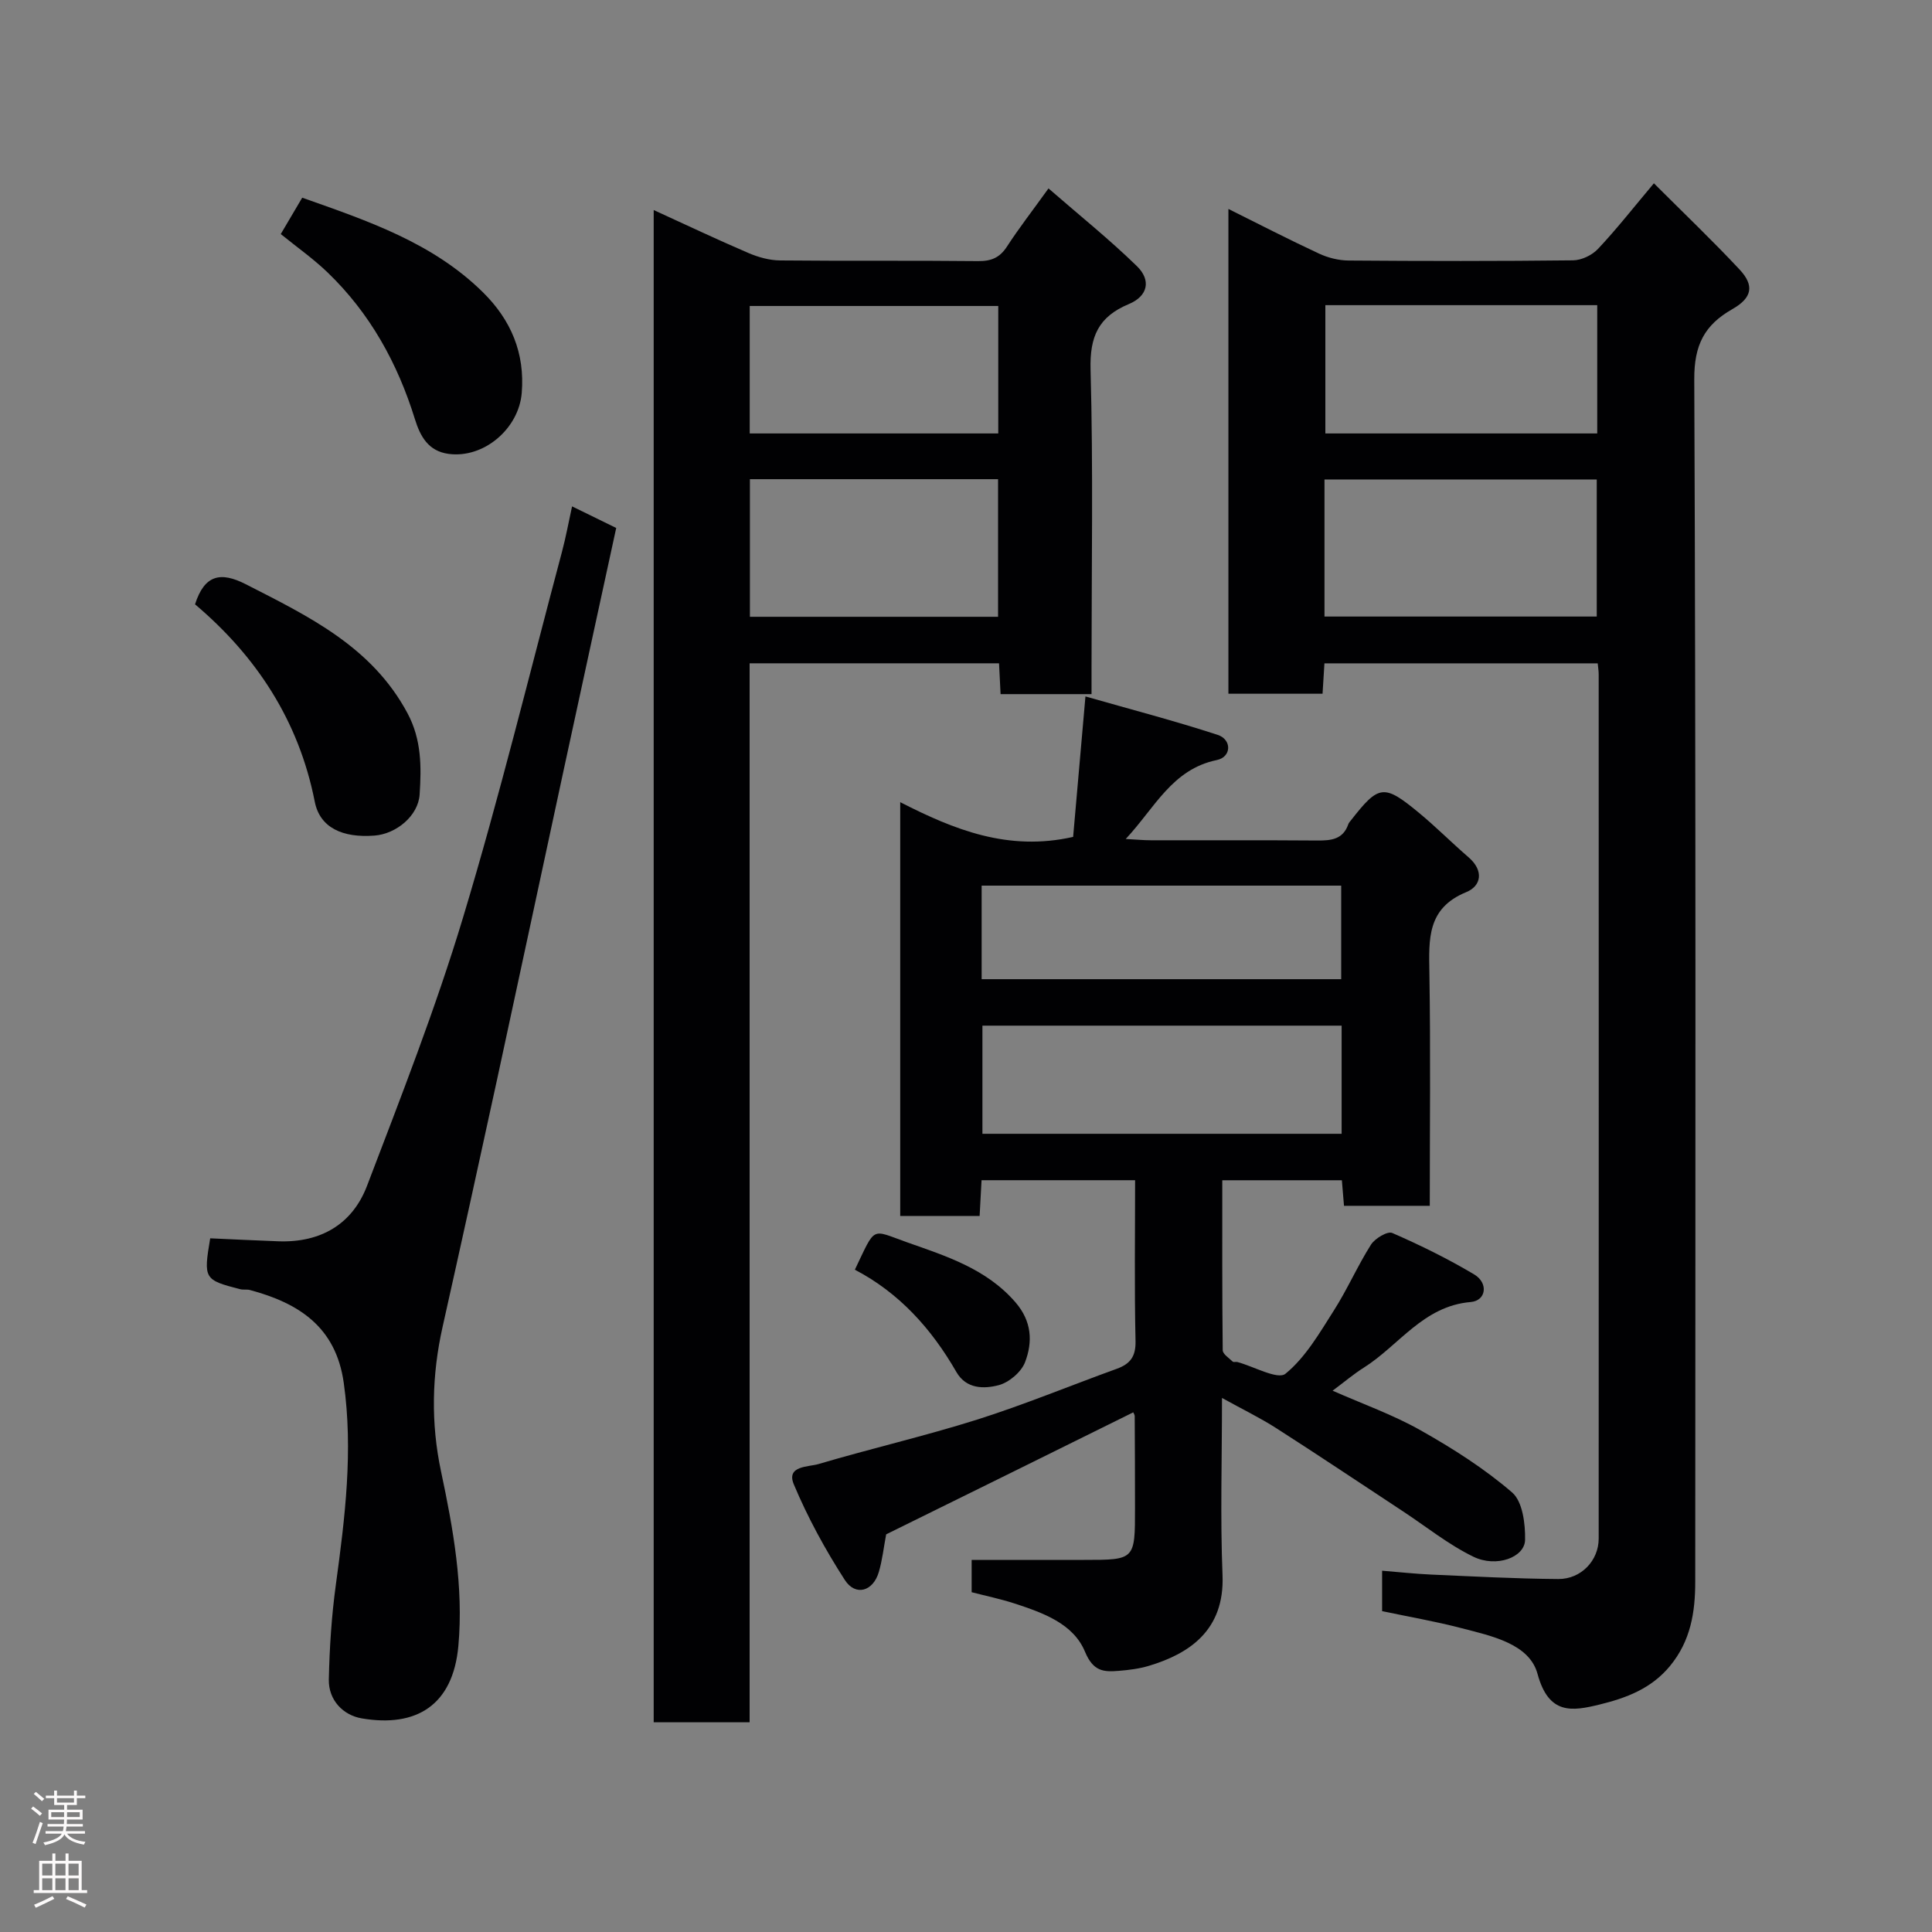 <svg enable-background="new 0 0 400 400" viewBox="0 0 400 400" xmlns="http://www.w3.org/2000/svg"><rect x="0" y="0" width="400" height="400" fill="#808080" stroke="none"/><g fill="#010103"><path d="m183.47 317.67c-.51 2.7-.79 5.32-1.52 7.8-1.18 4.02-4.83 5.08-7.05 1.63-4.04-6.27-7.67-12.91-10.55-19.78-1.63-3.88 3.03-3.59 5.1-4.2 10.91-3.23 22.02-5.79 32.87-9.21 9.76-3.09 19.25-7.03 28.88-10.51 2.78-1.01 3.97-2.52 3.9-5.75-.25-10.97-.09-21.96-.09-33.3-10.63 0-21.01 0-31.79 0-.13 2.38-.26 4.78-.4 7.4-5.54 0-10.81 0-16.44 0 0-28.35 0-56.7 0-85.67 11.13 5.69 22.35 10.24 35.8 7.19.79-8.97 1.61-18.41 2.55-29.08 9.15 2.62 18.34 5.01 27.36 7.95 2.99.97 2.9 4.59-.16 5.22-9.27 1.91-12.83 9.89-18.86 16.34 2.11.11 3.66.27 5.21.27 11.5.02 22.99-.04 34.49.05 2.86.02 5.3-.24 6.38-3.37.1-.3.35-.56.55-.81 5.76-7.38 6.81-7.56 14.04-1.59 3.56 2.94 6.82 6.23 10.32 9.25 3.16 2.73 2.68 5.91-.5 7.21-8.14 3.34-7.73 9.75-7.62 16.71.26 15.96.08 31.94.08 48.23-6.04 0-11.76 0-17.76 0-.14-1.69-.27-3.3-.44-5.29-8.01 0-16.07 0-24.76 0 0 11.67-.04 23.43.09 35.19.01.8 1.3 1.61 2.06 2.35.18.18.66.01.97.09 3.42.92 8.36 3.73 9.96 2.43 4.14-3.37 7.04-8.41 10-13.06 2.81-4.4 4.91-9.25 7.7-13.66.82-1.3 3.43-2.85 4.4-2.43 5.81 2.53 11.54 5.35 16.98 8.59 2.98 1.78 2.49 5.44-.73 5.71-9.83.83-14.84 9-22.15 13.6-2.06 1.3-3.94 2.89-6.44 4.76 6.23 2.75 12.5 4.97 18.2 8.19 6.65 3.75 13.21 7.91 18.97 12.88 2.17 1.87 2.75 6.5 2.68 9.84-.09 3.6-5.93 5.77-10.68 3.47-5.2-2.52-9.81-6.26-14.68-9.46-8.71-5.73-17.37-11.54-26.15-17.16-3.37-2.16-7.01-3.92-11.24-6.26 0 12.82-.37 24.77.11 36.69.46 11.49-6.99 16.28-15.2 18.76-2.01.61-4.16.88-6.27 1.05-3.14.26-5.3.14-7-3.95-2.42-5.85-8.72-8.07-14.55-9.98-2.9-.95-5.91-1.57-8.92-2.35 0-2.54 0-4.83 0-6.69h23.29c10.54 0 10.54 0 10.53-10.77 0-6.33-.02-12.66-.06-18.99 0-.29-.22-.58-.3-.79-17.03 8.44-34.07 16.84-51.16 25.26zm94.3-105.32c-25.11 0-49.8 0-74.37 0v22.39h74.37c0-7.52 0-14.78 0-22.39zm-74.53-9.62h74.44c0-6.65 0-13.03 0-19.37-25.02 0-49.72 0-74.44 0z"/><path d="m286.15 333.57c0-2.97 0-5.45 0-8.37 3.5.28 6.84.65 10.18.8 8.76.38 17.53.86 26.3.92 4.74.03 8.36-3.85 8.36-8.35.02-59.66.01-119.32 0-178.98 0-.65-.11-1.29-.2-2.25-18.82 0-37.54 0-56.58 0-.12 2.02-.24 3.97-.39 6.29-6.37 0-12.76 0-19.49 0 0-33.19 0-66.44 0-100.37 6.31 3.14 12.47 6.32 18.75 9.24 1.86.87 4.06 1.42 6.11 1.44 15.5.12 31 .14 46.49-.04 1.76-.02 3.94-1.06 5.16-2.36 3.8-4.03 7.23-8.41 11.58-13.59 6.13 6.13 12.1 11.82 17.72 17.83 3.13 3.34 2.64 5.88-1.49 8.23-5.76 3.28-7.9 7.41-7.87 14.51.35 82.99.23 165.98.2 248.97 0 6.28-.93 12.23-5.23 17.44-3.9 4.73-9.12 6.64-14.59 7.98-5.69 1.39-10.52 2.17-12.83-6.35-1.7-6.27-9.58-7.86-15.8-9.48-5.33-1.39-10.78-2.33-16.38-3.51zm-11.93-205.92h56.37c0-9.74 0-19.12 0-28.38-18.99 0-37.57 0-56.37 0zm.18-64.47v26.56h56.29c0-8.97 0-17.68 0-26.56-18.9 0-37.48 0-56.29 0z"/><path d="m217.08 39.01c6.34 5.52 12.6 10.53 18.31 16.1 3.01 2.94 2.24 6.21-1.67 7.84-6.31 2.63-8.12 6.73-7.93 13.59.56 20.48.2 40.99.2 61.49v5.68c-6.45 0-12.51 0-18.83 0-.11-2.15-.2-4.1-.32-6.38-17.15 0-34.21 0-51.64 0v219.25c-6.74 0-13.12 0-19.86 0 0-103.93 0-208 0-313.09 6.72 3.07 13.1 6.1 19.59 8.88 2.04.88 4.37 1.53 6.57 1.55 13.66.14 27.33-.01 40.99.14 2.74.03 4.51-.71 6.01-3.04 2.39-3.69 5.1-7.17 8.58-12.01zm-61.82 60.2v28.49h51.38c0-9.68 0-19.06 0-28.49-17.26 0-34.18 0-51.38 0zm-.04-9.47h51.46c0-8.97 0-17.68 0-26.39-17.35 0-34.38 0-51.46 0z"/><path d="m43.52 256.38c4.73.21 9.46.45 14.19.62 8.67.29 15.24-3.52 18.28-11.49 7.01-18.37 14.2-36.72 19.87-55.52 7.56-25.04 13.76-50.5 20.5-75.78.79-2.96 1.34-5.99 2.08-9.37 3.09 1.51 5.99 2.93 9.14 4.47-3.66 16.85-7.32 33.65-10.95 50.45-4.57 21.16-9.07 42.32-13.66 63.48-3.73 17.17-7.5 34.34-11.34 51.49-2.23 9.95-2.44 19.91-.33 29.86 2.54 11.94 4.7 23.96 3.6 36.18-1.11 12.31-8.73 16.93-20.01 15-3.83-.65-6.89-3.75-6.81-8.05.14-6.57.57-13.17 1.46-19.67 1.89-13.88 3.61-27.68 1.63-41.75-1.64-11.61-9.32-16.51-19.44-19.22-.63-.17-1.35 0-1.98-.16-7.52-1.93-7.64-2.14-6.23-10.54z"/><path d="m58.13 48.46c1.44-2.44 2.9-4.91 4.44-7.53 13.54 4.79 27.01 9.3 37.44 19.61 5.78 5.71 8.69 12.55 8.01 20.82-.61 7.41-7.87 13.6-15.16 12.61-4.16-.57-5.84-3.58-6.96-7.2-3.58-11.56-9.29-21.91-18.07-30.36-2.92-2.81-6.28-5.18-9.7-7.95z"/><path d="m40.38 125.12c1.96-6.14 5.3-6.82 10.51-4.16 13.01 6.65 26.1 12.91 33.48 26.71 2.93 5.48 2.88 11.11 2.51 16.82-.29 4.42-4.83 8.16-9.34 8.51-6.62.51-11.31-1.63-12.37-7.01-3.32-16.87-12.18-30.21-24.79-40.87z"/><path d="m176.99 262.88c4.4-9.17 3.23-8.36 10.79-5.68 8.07 2.85 16.45 5.47 22.47 12.44 3.39 3.93 3.58 8.18 1.98 12.38-.78 2.05-3.33 4.21-5.48 4.77-3.03.79-6.7.81-8.74-2.73-5.14-8.94-11.82-16.38-21.02-21.18z"/></g><path d="m6.44 374.46.42-.45c.65.47 1.27.95 1.85 1.44l-.45.49c-.65-.56-1.25-1.06-1.82-1.48m.93 7.33-.63-.26c.55-1.36 1.05-2.8 1.52-4.33.19.1.38.19.59.27-.46 1.29-.95 2.73-1.48 4.32m-.38-10.38.44-.42c.43.34 1.01.82 1.74 1.44l-.49.49c-.53-.51-1.09-1.01-1.69-1.51m2.5.35h1.72v-1.04h.59v1.04h3.52v-1.04h.59v1.04h1.75v.53h-1.75v1.42h-2.03v.97h3.22v2.03h-3.24c0 .35-.01.66-.03.93h3.32v.53h-3.37c-.03.27-.08.58-.15.94h3.96v.53h-3.71c.67.92 1.93 1.48 3.79 1.68-.13.24-.23.44-.29.59-2.13-.38-3.48-1.08-4.04-2.12-.43.97-1.77 1.72-4.03 2.23-.09-.19-.2-.37-.33-.55 2.1-.42 3.37-1.03 3.81-1.83h-3.36v-.53h3.58c.08-.29.13-.61.16-.94h-3.33v-.53h3.39c.02-.27.04-.58.04-.93h-3.23v-2.03h3.25v-.97h-2.07v-1.42h-1.73zm1.12 3.44v1h2.65c.01-.3.02-.44.01-.4v-.25-.35zm1.19-2h3.52v-.91h-3.52zm4.71 2h-2.63v.59c0 .16-.01.28-.01.4h2.64z" fill="#fcfafa"/><path d="m13.56 383.74h.63v1.52h2.72v6.07h1.13v.6h-11.06v-.6h1.13v-6.07h2.73v-1.52h.63v1.52h2.1v-1.52zm-2.69 8.83.38.56c-1.24.63-2.53 1.25-3.85 1.85-.1-.21-.21-.42-.34-.63 1.36-.55 2.63-1.15 3.81-1.78m-2.13-4.27h2.1v-2.45h-2.1zm0 3.04h2.1v-2.46h-2.1zm2.72-3.04h2.1v-2.45h-2.1zm0 3.04h2.1v-2.46h-2.1zm6.07 3.6c-1.41-.71-2.7-1.3-3.86-1.78l.35-.56c1.45.62 2.75 1.19 3.88 1.72zm-1.25-9.09h-2.1v2.45h2.1zm-2.09 5.49h2.1v-2.46h-2.1z" fill="#fcfafa"/></svg>